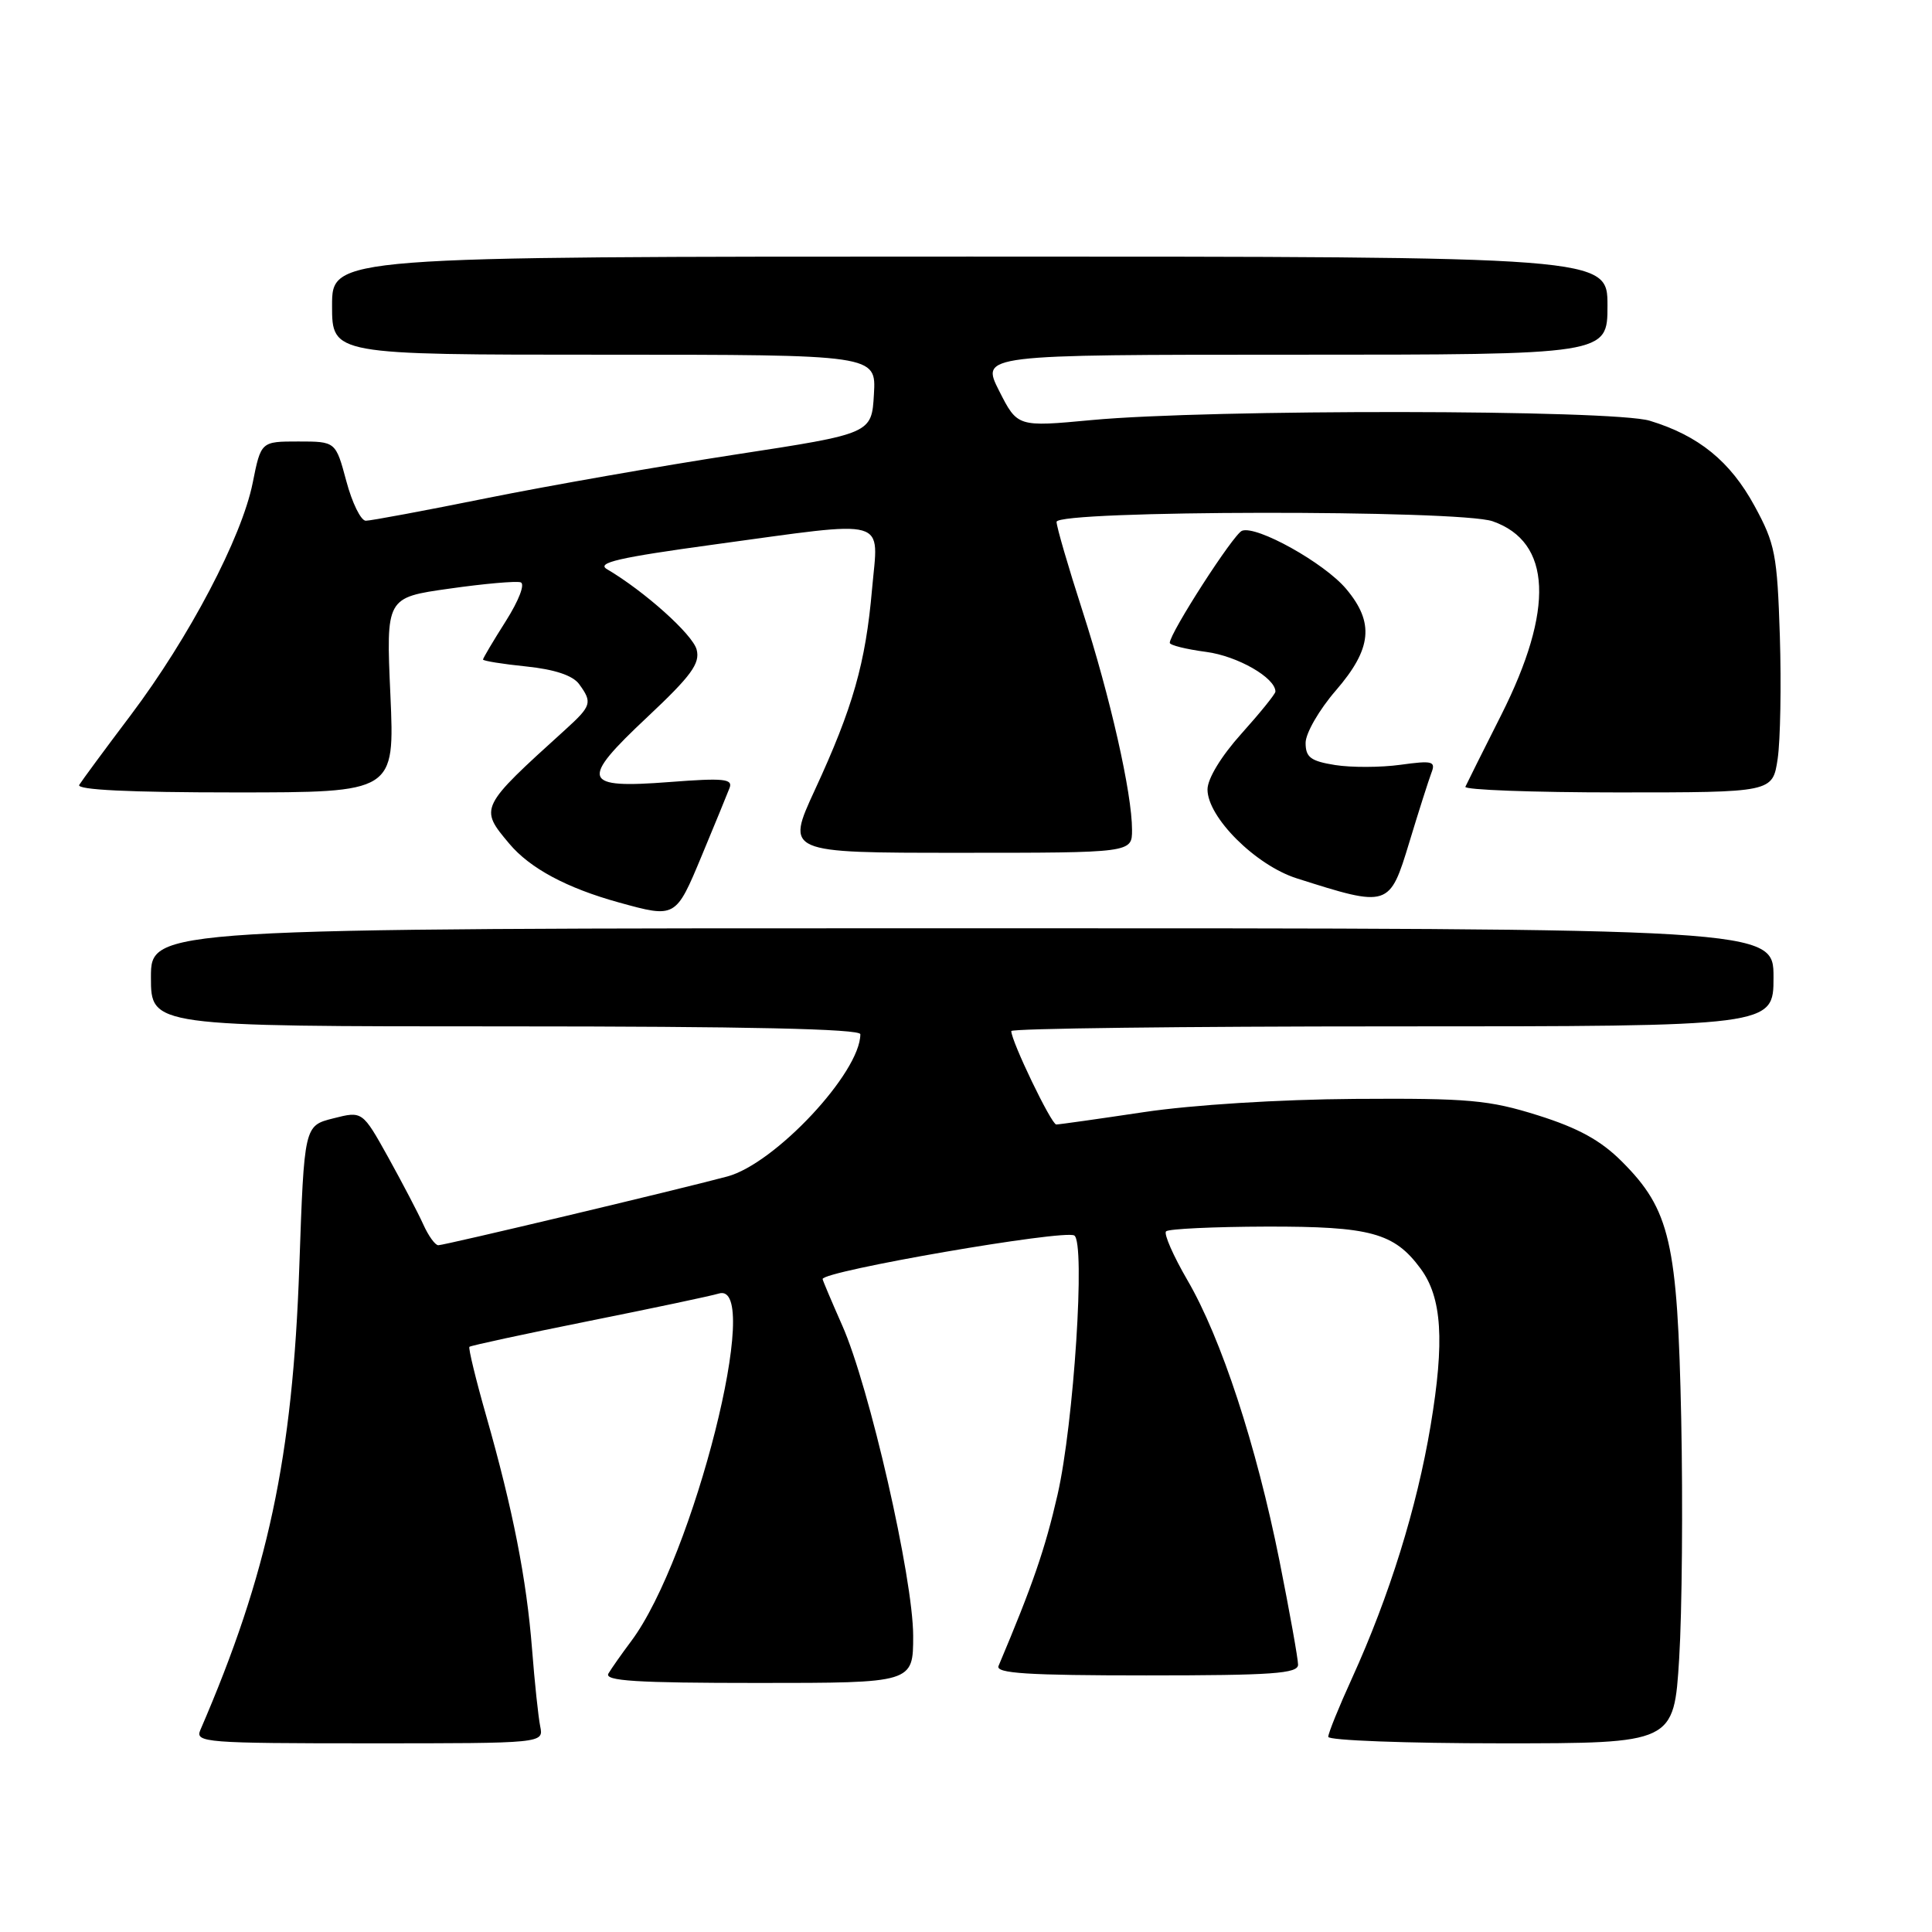 <?xml version="1.0" encoding="UTF-8" standalone="no"?>
<!DOCTYPE svg PUBLIC "-//W3C//DTD SVG 1.1//EN" "http://www.w3.org/Graphics/SVG/1.1/DTD/svg11.dtd" >
<svg xmlns="http://www.w3.org/2000/svg" xmlns:xlink="http://www.w3.org/1999/xlink" version="1.1" viewBox="0 0 256 256">
 <g >
 <path fill="currentColor"
d=" M 71.58 228.75 C 71.33 227.51 70.84 222.91 70.50 218.52 C 69.77 209.21 67.96 200.02 64.43 187.63 C 63.04 182.76 62.04 178.63 62.20 178.46 C 62.37 178.30 69.48 176.76 78.00 175.05 C 86.53 173.34 94.29 171.70 95.25 171.40 C 101.19 169.58 91.89 206.46 83.63 217.47 C 82.38 219.14 81.03 221.06 80.62 221.75 C 80.04 222.73 84.27 223.00 100.44 223.00 C 121.00 223.00 121.00 223.00 121.00 216.75 C 120.99 209.10 115.20 183.75 111.60 175.63 C 110.17 172.39 109.00 169.63 109.00 169.48 C 109.00 168.42 141.01 162.89 142.35 163.71 C 143.84 164.64 142.29 188.61 140.13 198.06 C 138.48 205.26 136.85 209.99 132.31 220.75 C 131.90 221.73 136.19 222.00 151.89 222.00 C 168.59 222.00 172.00 221.76 172.00 220.58 C 172.00 219.80 170.89 213.61 169.54 206.83 C 166.47 191.50 161.82 177.31 157.34 169.63 C 155.46 166.39 154.18 163.48 154.51 163.16 C 154.84 162.83 160.82 162.55 167.80 162.53 C 181.60 162.50 184.73 163.35 188.23 168.09 C 191.07 171.93 191.44 177.69 189.56 188.92 C 187.74 199.79 184.11 211.47 179.14 222.39 C 177.41 226.18 176.00 229.66 176.00 230.14 C 176.00 230.61 186.31 231.00 198.90 231.00 C 221.80 231.00 221.80 231.00 222.50 219.75 C 222.88 213.56 223.00 199.28 222.77 188.00 C 222.28 164.57 221.30 160.30 214.90 153.90 C 212.11 151.11 209.13 149.47 203.79 147.79 C 197.30 145.75 194.63 145.51 179.50 145.61 C 169.50 145.68 158.00 146.40 151.58 147.36 C 145.57 148.26 140.34 149.00 139.96 149.00 C 139.31 149.00 134.00 137.97 134.00 136.62 C 134.00 136.28 156.72 136.00 184.50 136.00 C 235.00 136.00 235.00 136.00 235.00 129.50 C 235.00 123.00 235.00 123.00 127.50 123.00 C 20.00 123.00 20.00 123.00 20.00 129.50 C 20.00 136.00 20.00 136.00 67.00 136.00 C 98.87 136.00 114.00 136.33 114.00 137.04 C 114.00 142.11 102.69 154.20 96.37 155.89 C 89.88 157.63 58.90 165.00 58.08 165.00 C 57.66 165.00 56.77 163.76 56.09 162.25 C 55.41 160.74 53.31 156.73 51.44 153.35 C 48.02 147.21 48.02 147.21 44.16 148.19 C 40.31 149.16 40.31 149.16 39.66 167.83 C 38.78 193.18 35.51 208.50 26.54 229.25 C 25.83 230.89 27.27 231.00 48.91 231.00 C 72.04 231.00 72.04 231.00 71.58 228.75 Z  M 92.97 113.42 C 94.70 109.26 96.37 105.20 96.67 104.41 C 97.14 103.20 95.89 103.07 88.76 103.62 C 77.11 104.52 76.75 103.48 85.79 95.00 C 91.59 89.55 92.79 87.91 92.31 86.08 C 91.79 84.07 85.39 78.34 80.43 75.42 C 78.98 74.57 81.98 73.88 94.55 72.16 C 118.19 68.94 116.40 68.43 115.55 78.07 C 114.70 87.85 113.02 93.76 107.97 104.68 C 104.13 113.00 104.13 113.00 127.06 113.00 C 150.00 113.00 150.00 113.00 150.00 109.96 C 150.00 105.11 147.12 92.38 143.42 80.90 C 141.54 75.08 140.00 69.79 140.00 69.15 C 140.00 67.60 193.35 67.53 197.78 69.07 C 205.60 71.80 205.99 80.71 198.92 94.74 C 196.49 99.56 194.35 103.84 194.17 104.25 C 193.98 104.66 203.07 105.00 214.36 105.00 C 234.88 105.00 234.88 105.00 235.55 100.55 C 235.91 98.10 236.04 90.78 235.84 84.30 C 235.49 73.47 235.22 72.05 232.48 67.03 C 229.26 61.12 225.08 57.72 218.60 55.75 C 213.71 54.26 160.24 54.20 144.66 55.66 C 134.82 56.58 134.82 56.58 132.39 51.79 C 129.97 47.00 129.97 47.00 171.48 47.00 C 213.00 47.00 213.00 47.00 213.00 40.50 C 213.00 34.00 213.00 34.00 128.50 34.00 C 44.00 34.00 44.00 34.00 44.00 40.50 C 44.00 47.00 44.00 47.00 80.05 47.00 C 116.10 47.00 116.10 47.00 115.80 52.23 C 115.50 57.46 115.50 57.46 97.50 60.22 C 87.60 61.74 72.78 64.34 64.58 65.99 C 56.37 67.65 49.12 69.00 48.47 69.00 C 47.82 69.00 46.66 66.64 45.89 63.75 C 44.48 58.50 44.48 58.50 39.53 58.50 C 34.58 58.50 34.58 58.50 33.48 64.00 C 32.03 71.22 25.07 84.47 17.33 94.75 C 13.91 99.28 10.84 103.45 10.50 104.00 C 10.09 104.66 17.18 105.00 31.09 105.00 C 52.30 105.00 52.30 105.00 51.73 92.09 C 51.15 79.18 51.15 79.18 59.53 78.00 C 64.14 77.34 68.40 76.97 68.99 77.16 C 69.60 77.37 68.75 79.57 67.03 82.29 C 65.36 84.92 64.00 87.22 64.00 87.39 C 64.00 87.57 66.58 87.99 69.73 88.31 C 73.50 88.70 75.89 89.50 76.73 90.64 C 78.52 93.09 78.39 93.52 74.90 96.69 C 63.52 107.00 63.49 107.05 67.49 111.80 C 70.23 115.06 75.10 117.67 82.00 119.58 C 89.53 121.66 89.54 121.66 92.97 113.42 Z  M 186.75 111.58 C 187.98 107.51 189.30 103.39 189.66 102.43 C 190.27 100.87 189.84 100.75 185.56 101.34 C 182.94 101.70 179.04 101.71 176.90 101.37 C 173.67 100.85 173.00 100.35 173.00 98.43 C 173.00 97.16 174.80 94.04 177.00 91.50 C 181.79 85.96 182.14 82.51 178.37 78.03 C 175.48 74.59 166.51 69.59 164.57 70.33 C 163.45 70.76 155.00 83.88 155.00 85.18 C 155.00 85.49 157.17 86.03 159.82 86.38 C 163.99 86.93 169.00 89.81 169.00 91.64 C 169.00 91.95 166.97 94.46 164.50 97.21 C 161.82 100.19 160.00 103.18 160.00 104.61 C 160.00 108.29 166.37 114.64 171.81 116.38 C 184.03 120.27 184.12 120.24 186.75 111.58 Z "/>
</g>
</svg>